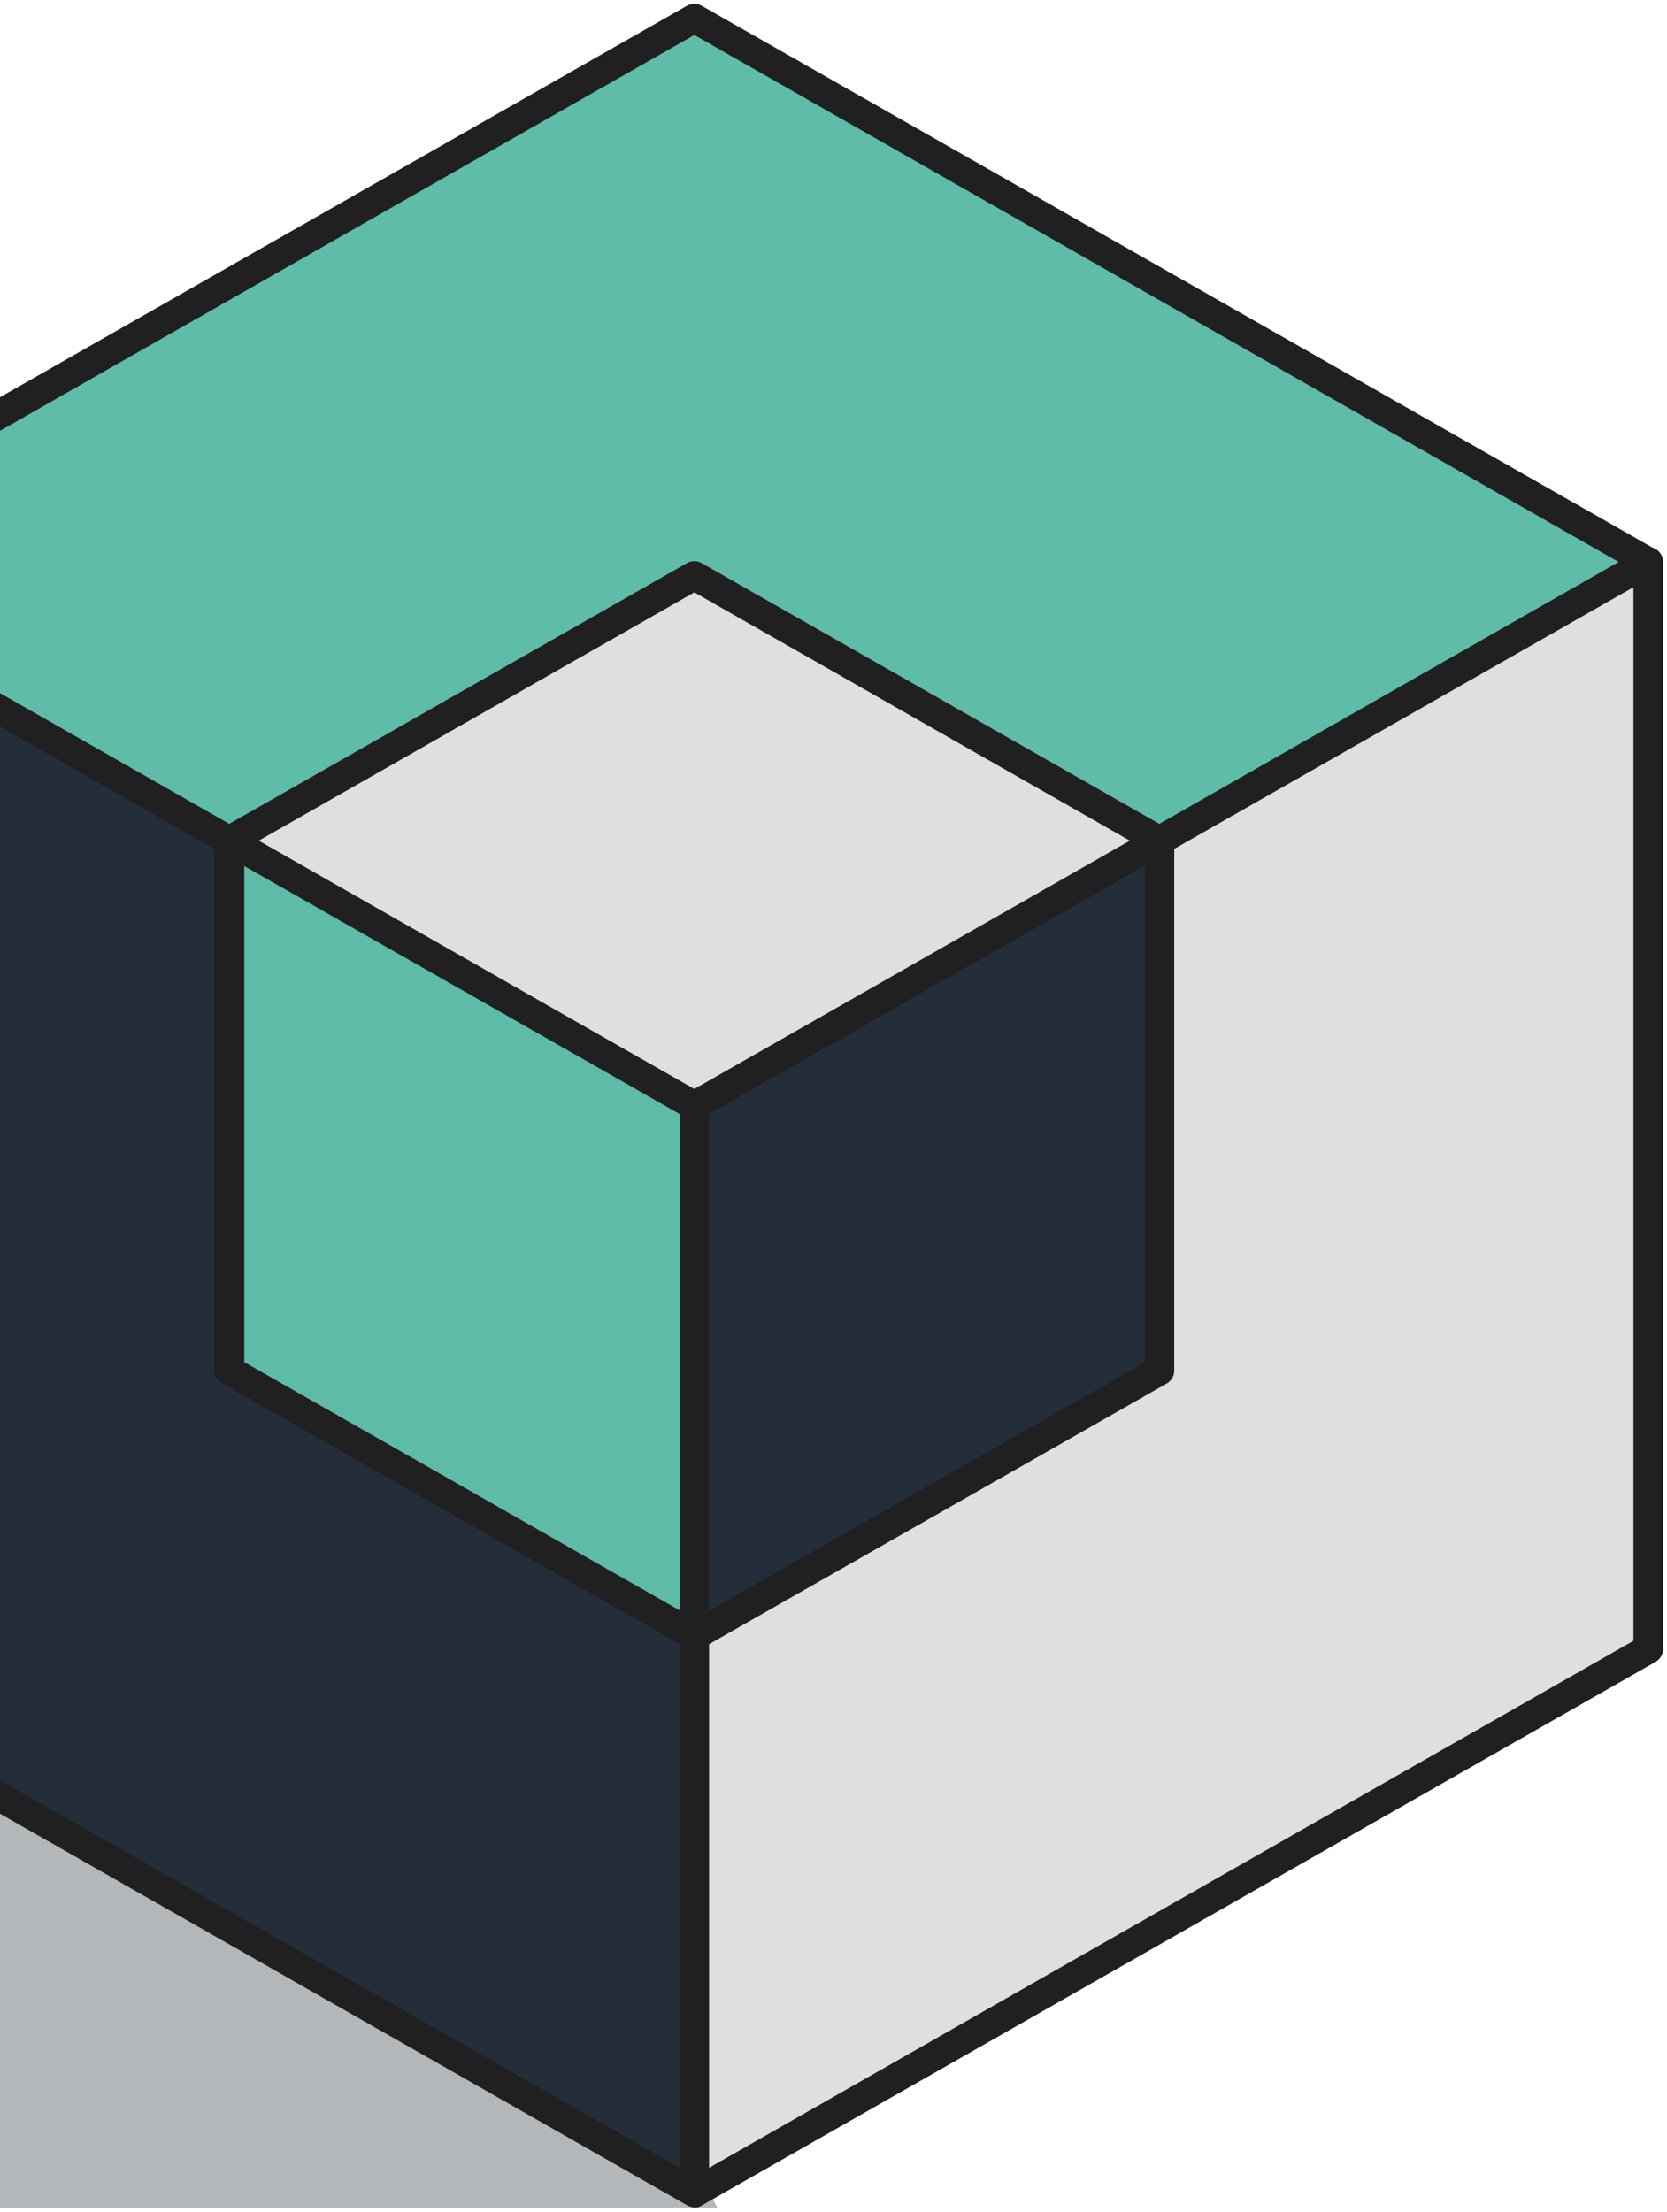 <svg width="309" height="410" viewBox="0 0 309 410" fill="none" xmlns="http://www.w3.org/2000/svg">
<path opacity="0.3" d="M132.995 409.201H-52.214L-236 304.389L2.41 168.526L132.995 409.201Z" fill="#061015"/>
<path d="M128.7 406.444L-48.127 305.683V104.159L147.183 149.532L128.7 406.444Z" fill="#232E3A"/>
<path d="M128.7 409.152C129.139 409.152 129.578 409.043 129.962 408.827C130.784 408.394 131.333 407.581 131.388 406.607L149.926 149.694C150.035 148.341 149.103 147.15 147.842 146.879L-47.468 101.507C-48.291 101.29 -49.169 101.506 -49.827 101.994C-50.485 102.481 -50.869 103.293 -50.869 104.105V305.629C-50.869 306.603 -50.321 307.469 -49.498 307.957L127.329 408.718C127.768 408.935 128.206 409.098 128.7 409.098V409.152ZM144.331 151.644L126.287 401.95L-45.33 304.113V107.571L144.331 151.644Z" fill="#202020"/>
<path d="M128.699 406.444L305.525 305.683V104.159L128.699 149.532V406.444Z" fill="#DFDFDF"/>
<path d="M128.699 409.151C129.192 409.151 129.631 409.043 130.07 408.773L306.896 308.011C307.719 307.524 308.268 306.657 308.268 305.683V104.159C308.268 103.347 307.884 102.535 307.225 101.994C306.567 101.452 305.69 101.29 304.867 101.506L128.04 146.879C126.834 147.204 126.011 148.287 126.011 149.478V406.39C126.011 407.365 126.559 408.231 127.382 408.718C127.821 408.935 128.26 409.097 128.753 409.097L128.699 409.151ZM302.783 304.112L131.441 401.788V151.643L302.783 107.679V304.167V304.112Z" fill="#202020"/>
<path d="M-48.128 104.159L128.699 3.398L305.525 104.159L128.699 204.921L-48.128 104.159Z" fill="#5FBCA9"/>
<path d="M128.699 207.628C129.192 207.628 129.631 207.52 130.07 207.249L306.896 106.488C307.719 106 308.268 105.134 308.268 104.159C308.268 103.185 307.719 102.319 306.896 101.831L130.07 1.07C129.247 0.582 128.15 0.582 127.327 1.07L-49.499 101.831C-50.322 102.319 -50.87 103.185 -50.87 104.159C-50.87 105.134 -50.322 106 -49.499 106.488L127.327 207.249C127.766 207.466 128.205 207.628 128.699 207.628ZM300.041 104.159L128.699 201.835L-42.644 104.159L128.699 6.484L300.041 104.159Z" fill="#202020"/>
<path d="M128.698 303.192L42.479 254.029V155.812L137.693 177.903L128.698 303.192Z" fill="#5EBBA8"/>
<path d="M128.699 305.899C129.138 305.899 129.577 305.791 129.961 305.574C130.783 305.141 131.332 304.329 131.387 303.354L140.437 178.12C140.546 176.766 139.669 175.575 138.352 175.304L43.138 153.159C42.315 152.997 41.438 153.159 40.78 153.647C40.121 154.134 39.737 154.946 39.737 155.758V254.029C39.737 255.004 40.286 255.87 41.109 256.357L127.328 305.466C127.767 305.683 128.206 305.845 128.699 305.845V305.899ZM134.842 180.015L126.286 298.644L45.277 252.459V159.169L134.842 180.015Z" fill="#202020"/>
<path d="M128.699 303.192L214.918 254.029V155.813L128.699 177.903V303.192Z" fill="#232E3A"/>
<path d="M128.698 305.899C129.192 305.899 129.631 305.791 130.07 305.52L216.289 256.412C217.112 255.925 217.66 255.058 217.66 254.084V155.813C217.66 155.001 217.276 154.188 216.618 153.647C215.96 153.16 215.082 152.943 214.26 153.16L128.04 175.304C126.834 175.629 126.011 176.712 126.011 177.903V303.138C126.011 304.113 126.559 304.979 127.382 305.466C127.821 305.683 128.26 305.845 128.753 305.845L128.698 305.899ZM212.175 252.514L131.441 298.536V180.069L212.175 159.332V252.514Z" fill="#202020"/>
<path d="M42.479 155.813L128.698 106.65L214.918 155.813L128.698 204.921L42.479 155.813Z" fill="#DFDFDF"/>
<path d="M128.698 207.628C129.192 207.628 129.631 207.52 130.069 207.249L216.289 158.141C217.112 157.654 217.66 156.787 217.66 155.813C217.66 154.838 217.112 153.972 216.289 153.485L130.069 104.376C129.247 103.889 128.15 103.889 127.327 104.376L41.108 153.485C40.285 153.972 39.736 154.838 39.736 155.813C39.736 156.787 40.285 157.654 41.108 158.141L127.327 207.249C127.766 207.466 128.205 207.628 128.698 207.628ZM209.433 155.813L128.698 201.835L47.964 155.813L128.698 109.791L209.433 155.813Z" fill="#202020"/>
</svg>
